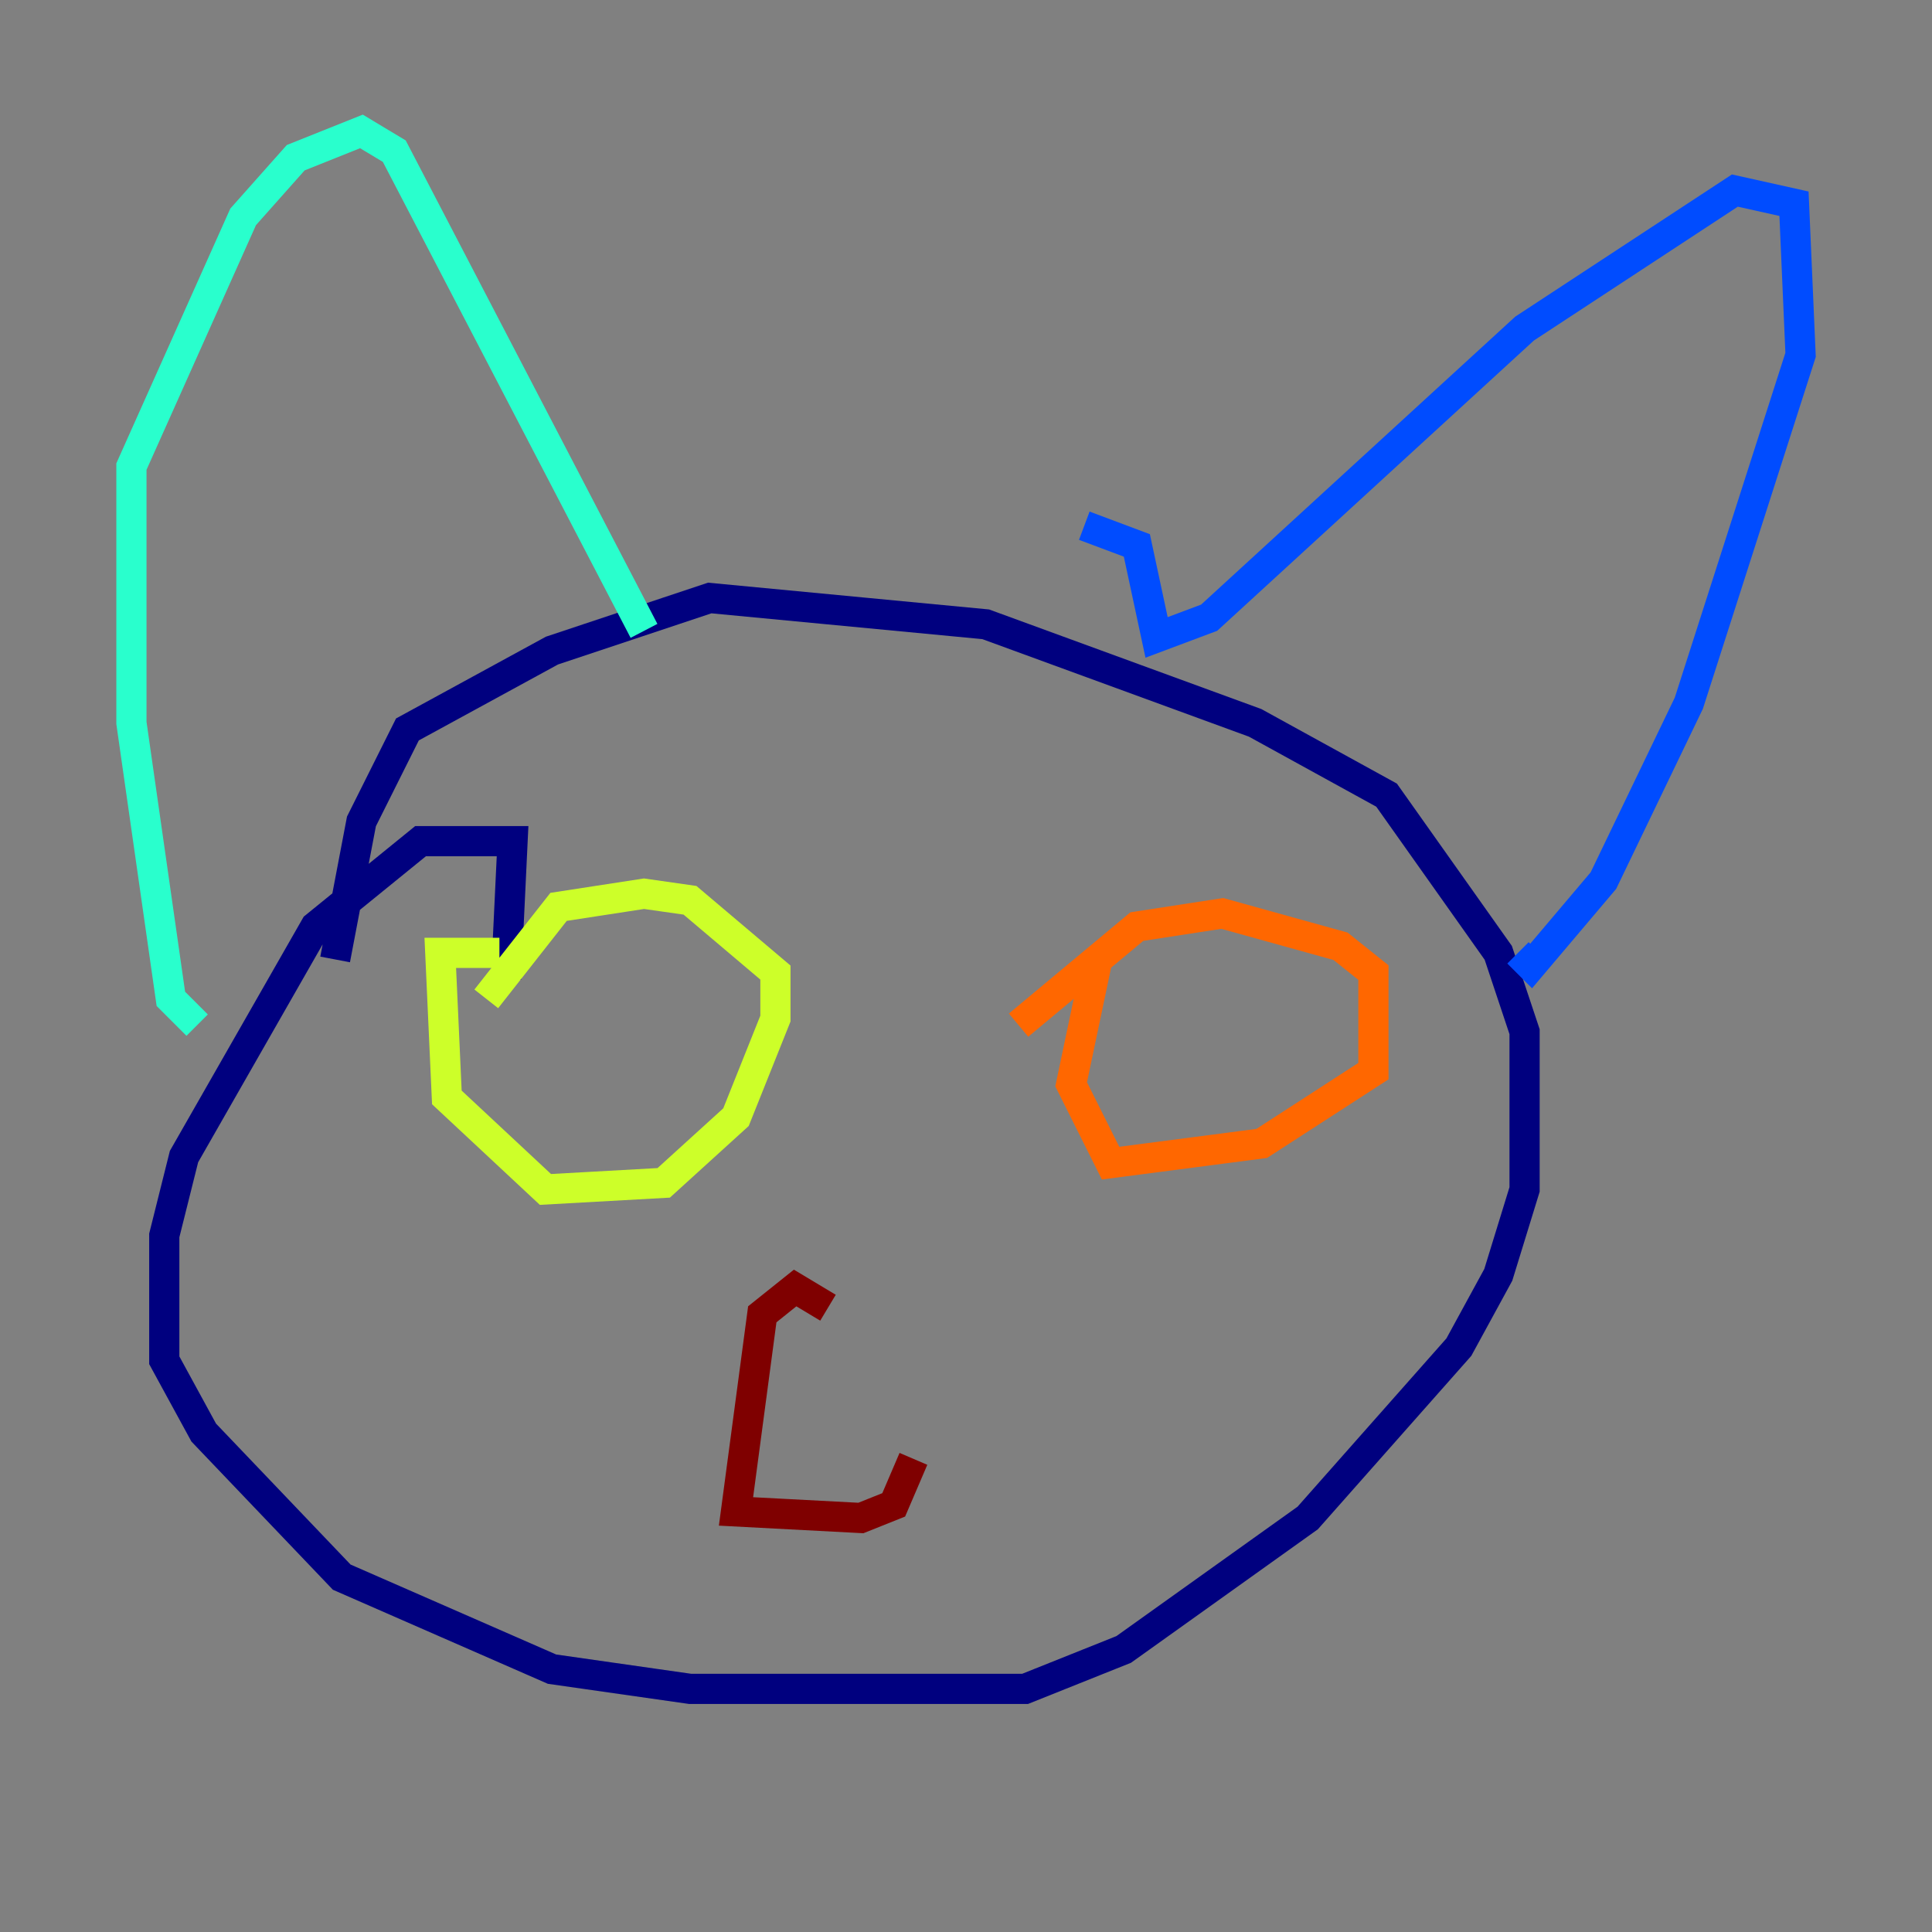 <?xml version="1.0" encoding="utf-8" ?>
<svg baseProfile="tiny" height="128" version="1.2" viewBox="0,0,128,128" width="128" xmlns="http://www.w3.org/2000/svg" xmlns:ev="http://www.w3.org/2001/xml-events" xmlns:xlink="http://www.w3.org/1999/xlink"><rect x="0" y="0" width="128" height="128" fill="#808080" stroke="none"/><defs /><polyline fill="none" points="33.524,64.871 33.959,55.728 27.864,55.728 20.898,61.388 12.191,76.626 10.884,81.85 10.884,90.122 13.497,94.912 22.64,104.49 36.571,110.585 45.714,111.891 67.918,111.891 74.449,109.279 86.639,100.571 96.653,89.252 99.265,84.463 101.007,78.803 101.007,68.354 99.265,63.129 91.864,52.68 83.156,47.891 65.306,41.361 47.02,39.619 36.571,43.102 26.993,48.327 23.946,54.422 22.204,63.565" stroke="#00007f" stroke-width="2" /><polyline fill="none" points="71.837,34.83 75.32,36.136 76.626,42.231 80.109,40.925 101.007,21.769 114.939,12.626 118.857,13.497 119.293,23.51 111.891,46.585 106.231,58.34 101.442,64.0 100.571,63.129" stroke="#004cff" stroke-width="2" /><polyline fill="none" points="13.061,67.918 11.32,66.177 8.707,47.891 8.707,30.912 16.109,14.367 19.592,10.449 23.946,8.707 26.122,10.014 42.667,41.796" stroke="#29ffcd" stroke-width="2" /><polyline fill="none" points="33.088,63.129 29.17,63.129 29.605,72.707 36.136,78.803 43.973,78.367 48.762,74.014 51.374,67.483 51.374,64.435 45.714,59.646 42.667,59.211 37.007,60.082 32.218,66.177" stroke="#cdff29" stroke-width="2" /><polyline fill="none" points="72.707,63.565 70.966,71.837 73.578,77.061 83.592,75.755 90.993,70.966 90.993,64.435 88.816,62.694 80.98,60.517 75.32,61.388 67.483,67.918" stroke="#ff6700" stroke-width="2" /><polyline fill="none" points="54.857,86.639 52.68,85.333 50.503,87.075 48.762,100.136 57.034,100.571 59.211,99.701 60.517,96.653" stroke="#7f0000" stroke-width="2" /></svg>